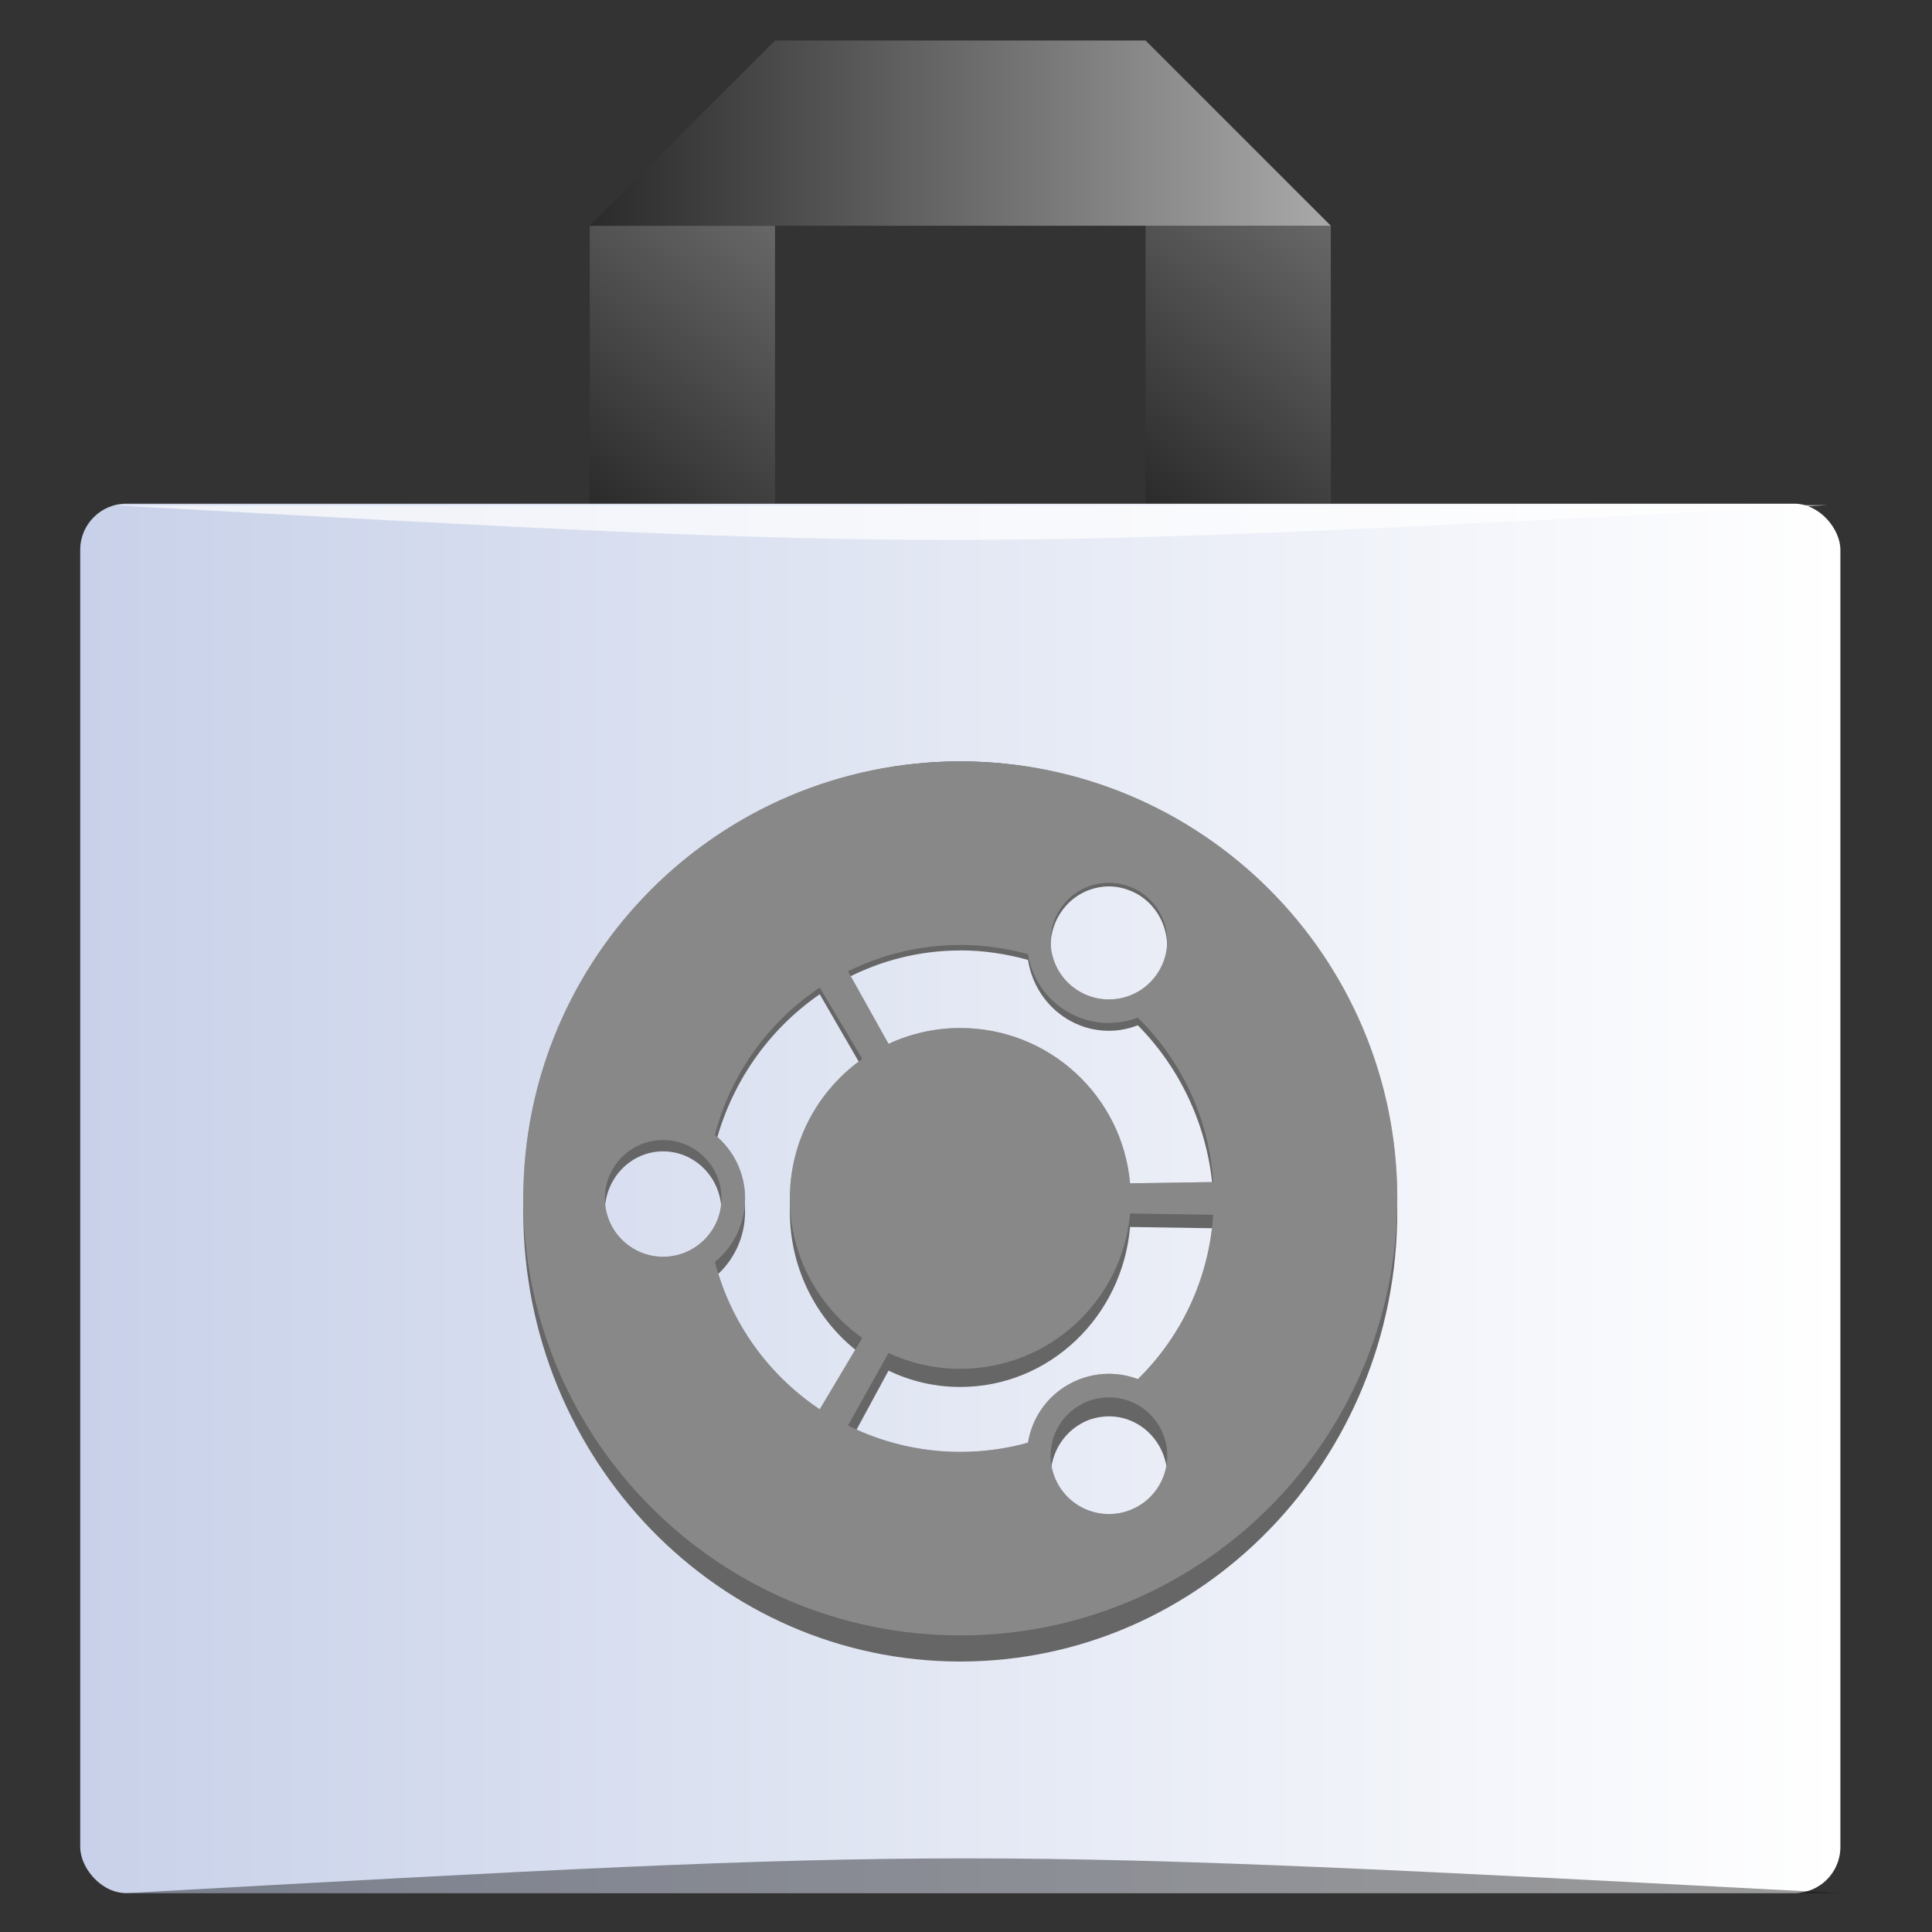 <?xml version="1.0" encoding="UTF-8" standalone="no"?>
<!-- Created with Inkscape (http://www.inkscape.org/) -->

<svg
   xmlns:dc="http://purl.org/dc/elements/1.1/"
   xmlns:cc="http://creativecommons.org/ns#"
   xmlns:rdf="http://www.w3.org/1999/02/22-rdf-syntax-ns#"
   xmlns:svg="http://www.w3.org/2000/svg"
   xmlns="http://www.w3.org/2000/svg"
   xmlns:xlink="http://www.w3.org/1999/xlink"
   xmlns:sodipodi="http://sodipodi.sourceforge.net/DTD/sodipodi-0.dtd"
   xmlns:inkscape="http://www.inkscape.org/namespaces/inkscape"
   width="48px"
   height="48px"
   id="svg3057"
   version="1.1"
   inkscape:version="0.48.5 r10040"
   sodipodi:docname="softwarecenter.svg">
  <rect width="100%" height="100%" fill="#333333" stroke="none"/>
  <defs
     id="defs3059">
    <linearGradient
       id="linearGradient4030">
      <stop
         style="stop-color:#000000;stop-opacity:0;"
         offset="0"
         id="stop4032" />
      <stop
         style="stop-color:#c2c2c2;stop-opacity:0.392;"
         offset="1"
         id="stop4034" />
    </linearGradient>
    <linearGradient
       inkscape:collect="always"
       id="linearGradient4000">
      <stop
         style="stop-color:#000000;stop-opacity:1;"
         offset="0"
         id="stop4002" />
      <stop
         style="stop-color:#000000;stop-opacity:0;"
         offset="1"
         id="stop4004" />
    </linearGradient>
    <linearGradient
       id="linearGradient3988">
      <stop
         style="stop-color:#c8d1e9;stop-opacity:1;"
         offset="0"
         id="stop3990" />
      <stop
         style="stop-color:#ffffff;stop-opacity:1;"
         offset="1"
         id="stop3992" />
    </linearGradient>
    <linearGradient
       id="linearGradient3982">
      <stop
         style="stop-color:#2a2a2a;stop-opacity:1;"
         offset="0"
         id="stop3984" />
      <stop
         style="stop-color:#a9a9a9;stop-opacity:1;"
         offset="1"
         id="stop3986" />
    </linearGradient>
    <linearGradient
       inkscape:collect="always"
       xlink:href="#linearGradient5109"
       id="linearGradient3784"
       gradientUnits="userSpaceOnUse"
       gradientTransform="matrix(-1,0,0,0.768,356.089,-433.025)"
       x1="303.674"
       y1="578.029"
       x2="304.45"
       y2="578.029" />
    <linearGradient
       inkscape:collect="always"
       id="linearGradient5109">
      <stop
         style="stop-color:#000000;stop-opacity:1;"
         offset="0"
         id="stop5111" />
      <stop
         style="stop-color:#000000;stop-opacity:0;"
         offset="1"
         id="stop5113" />
    </linearGradient>
    <linearGradient
       inkscape:collect="always"
       xlink:href="#linearGradient4372"
       id="linearGradient4370"
       x1="32.467"
       y1="33.972"
       x2="32.467"
       y2="14.034"
       gradientUnits="userSpaceOnUse"
       gradientTransform="matrix(0.943,0,0,0.943,0.69,10.687)" />
    <linearGradient
       id="linearGradient4372">
      <stop
         style="stop-color:#f9cebf;stop-opacity:1"
         offset="0"
         id="stop4374" />
      <stop
         style="stop-color:#fef8f6;stop-opacity:1"
         offset="1"
         id="stop4376" />
    </linearGradient>
    <linearGradient
       inkscape:collect="always"
       xlink:href="#linearGradient5336"
       id="linearGradient3770"
       gradientUnits="userSpaceOnUse"
       gradientTransform="matrix(2,0,0,1.586,-765.346,36.094)"
       x1="402.197"
       y1="617.763"
       x2="408.923"
       y2="611.019" />
    <linearGradient
       inkscape:collect="always"
       id="linearGradient5336">
      <stop
         style="stop-color:#292929;stop-opacity:1"
         offset="0"
         id="stop5338" />
      <stop
         style="stop-color:#878787;stop-opacity:1"
         offset="1"
         id="stop5340" />
    </linearGradient>
    <linearGradient
       inkscape:collect="always"
       xlink:href="#linearGradient5142"
       id="linearGradient3774"
       gradientUnits="userSpaceOnUse"
       gradientTransform="matrix(1.167,0,0,-1.236,-453.083,769.619)"
       x1="408.981"
       y1="617.834"
       x2="408.981"
       y2="621.194" />
    <linearGradient
       id="linearGradient5142"
       inkscape:collect="always">
      <stop
         id="stop5144"
         offset="0"
         style="stop-color:#292929;stop-opacity:1" />
      <stop
         id="stop5146"
         offset="1"
         style="stop-color:#696969;stop-opacity:1" />
    </linearGradient>
    <linearGradient
       inkscape:collect="always"
       xlink:href="#linearGradient5336"
       id="linearGradient3772"
       gradientUnits="userSpaceOnUse"
       gradientTransform="matrix(1.534,0,0,1.217,-602.412,-739.102)"
       x1="402.197"
       y1="617.763"
       x2="408.923"
       y2="611.019" />
    <linearGradient
       y2="611.019"
       x2="408.923"
       y1="617.763"
       x1="402.197"
       gradientTransform="matrix(1.534,0,0,1.217,-588.603,-739.102)"
       gradientUnits="userSpaceOnUse"
       id="linearGradient3141"
       xlink:href="#linearGradient5336"
       inkscape:collect="always" />
    <linearGradient
       inkscape:collect="always"
       xlink:href="#linearGradient3982"
       id="linearGradient3962"
       x1="16"
       y1="4"
       x2="32"
       y2="4"
       gradientUnits="userSpaceOnUse"
       spreadMethod="repeat"
       gradientTransform="matrix(1.151,0,0,1.151,-3.761,-1.296)" />
    <linearGradient
       inkscape:collect="always"
       xlink:href="#linearGradient3988"
       id="linearGradient3994"
       x1="5"
       y1="28.002"
       x2="43"
       y2="28"
       gradientUnits="userSpaceOnUse"
       gradientTransform="matrix(1.151,0,0,1.151,-3.761,-2.451)" />
    <linearGradient
       inkscape:collect="always"
       xlink:href="#linearGradient4000"
       id="linearGradient4006"
       x1="16"
       y1="27.982"
       x2="31.291"
       y2="27.982"
       gradientUnits="userSpaceOnUse" />
  </defs>
  <sodipodi:namedview
     id="base"
     pagecolor="#ffffff"
     bordercolor="#666666"
     borderopacity="1.0"
     inkscape:pageopacity="0.0"
     inkscape:pageshadow="2"
     inkscape:zoom="7"
     inkscape:cx="44.478058"
     inkscape:cy="33.95666"
     inkscape:current-layer="layer1"
     showgrid="true"
     inkscape:grid-bbox="true"
     inkscape:document-units="px"
     inkscape:window-width="1301"
     inkscape:window-height="744"
     inkscape:window-x="65"
     inkscape:window-y="24"
     inkscape:window-maximized="1"
     inkscape:snap-nodes="false">
    <inkscape:grid
       type="xygrid"
       id="grid3182" />
  </sodipodi:namedview>
  <g
     id="layer1"
     inkscape:label="Layer 1"
     inkscape:groupmode="layer">
    <path
       id="path3744"
       d="m 28.461,5.609 0,6.905 4.603,0 0,-6.905 -4.603,0 z"
       style="fill:url(#linearGradient3141);fill-opacity:1;fill-rule:evenodd;stroke:none"
       inkscape:connector-curvature="0" />
    <path
       id="path3752"
       d="m 14.652,5.609 0,6.905 4.603,0 0,-6.905 -4.603,0 z"
       style="fill:url(#linearGradient3772);fill-opacity:1;fill-rule:evenodd;stroke:none"
       inkscape:connector-curvature="0" />
    <rect
       style="fill:url(#linearGradient3994);fill-opacity:1;stroke:none"
       id="rect3180"
       width="43.731"
       height="34.52"
       x="1.993"
       y="12.514"
       ry="1.146" />
    <path
       style="fill:url(#linearGradient3962);fill-opacity:1;stroke:none"
       d="m 14.652,5.609 4.603,-4.603 9.206,0 4.603,4.603 z"
       id="path3186"
       inkscape:connector-curvature="0" />
    <path
       inkscape:connector-curvature="0"
       id="path4384"
       d="m 23.858,18.917 c -5.996,0 -10.857,4.861 -10.857,10.856 0,5.996 4.861,10.858 10.857,10.858 5.996,0 10.857,-4.861 10.857,-10.858 0,-5.995 -4.861,-10.856 -10.857,-10.856 z m 3.87,3.026 c 0.187,0.025 0.372,0.086 0.545,0.182 0.693,0.399 0.932,1.287 0.532,1.981 -0.4,0.693 -1.287,0.93 -1.98,0.53 -0.693,-0.401 -0.93,-1.287 -0.53,-1.98 0.3,-0.521 0.873,-0.782 1.433,-0.712 z m -3.87,1.533 c 0.583,0 1.146,0.085 1.682,0.229 0.095,0.583 0.441,1.119 0.992,1.438 0.55,0.317 1.186,0.348 1.737,0.14 1.072,1.053 1.771,2.488 1.872,4.085 l -2.065,0.031 c -0.19,-2.162 -2.006,-3.859 -4.218,-3.859 -0.637,0 -1.241,0.142 -1.783,0.395 l -1.007,-1.804 c 0.841,-0.417 1.788,-0.654 2.79,-0.654 z m -3.492,1.058 1.058,1.775 c -1.088,0.767 -1.8,2.033 -1.8,3.464 0,1.433 0.712,2.699 1.8,3.466 l -1.058,1.775 c -1.268,-0.847 -2.212,-2.145 -2.604,-3.662 0.458,-0.373 0.749,-0.94 0.749,-1.578 0,-0.637 -0.291,-1.204 -0.749,-1.577 0.392,-1.517 1.335,-2.815 2.604,-3.662 z m -3.891,3.789 c 0.8,0 1.45,0.65 1.45,1.45 0,0.802 -0.65,1.45 -1.45,1.45 -0.801,0 -1.448,-0.649 -1.448,-1.45 0,-0.8 0.648,-1.45 1.448,-1.45 z m 11.601,1.826 2.065,0.031 c -0.102,1.596 -0.798,3.03 -1.87,4.083 -0.551,-0.208 -1.189,-0.175 -1.739,0.142 -0.551,0.318 -0.898,0.856 -0.992,1.438 -0.536,0.148 -1.099,0.229 -1.682,0.229 -1.002,0 -1.949,-0.237 -2.79,-0.654 l 1.007,-1.804 c 0.542,0.252 1.146,0.393 1.783,0.393 2.212,0 4.027,-1.696 4.218,-3.859 z m -0.706,4.58 c 0.56,-0.074 1.135,0.193 1.436,0.712 0.4,0.693 0.163,1.581 -0.53,1.981 -0.693,0.401 -1.58,0.163 -1.98,-0.53 -0.4,-0.693 -0.163,-1.58 0.53,-1.98 0.173,-0.102 0.358,-0.159 0.545,-0.182 z"
       style="fill:#000000;fill-opacity:0.235;fill-rule:nonzero;stroke:none" />
    <path
       style="fill:#000000;fill-opacity:0.392;stroke:none"
       d="m 3.144,47.034 c 20.714,-1.151 20.714,-1.151 42.58,0 l -42.58,0 z"
       id="path4028"
       inkscape:connector-curvature="0"
       sodipodi:nodetypes="cccc" />
    <path
       inkscape:connector-curvature="0"
       id="path4390-8"
       d="m 23.858,18.917 c -5.996,0 -10.857,5.006 -10.857,11.182 0,6.174 4.861,11.181 10.857,11.181 5.996,0 10.857,-5.006 10.857,-11.181 0,-6.176 -4.861,-11.182 -10.857,-11.182 z m 3.87,3.117 c 0.187,0.026 0.372,0.089 0.545,0.188 0.693,0.413 0.932,1.326 0.532,2.04 -0.4,0.714 -1.287,0.959 -1.98,0.546 -0.693,-0.413 -0.93,-1.326 -0.53,-2.04 0.3,-0.535 0.873,-0.805 1.433,-0.734 z m -3.87,1.578 c 0.583,0 1.146,0.088 1.682,0.236 0.095,0.6 0.441,1.154 0.992,1.481 0.55,0.327 1.186,0.359 1.737,0.144 1.072,1.085 1.771,2.564 1.872,4.207 l -2.065,0.032 c -0.19,-2.227 -2.006,-3.973 -4.218,-3.973 -0.637,0 -1.241,0.145 -1.783,0.406 l -1.007,-1.858 c 0.841,-0.429 1.788,-0.673 2.79,-0.673 z m -3.492,1.09 1.058,1.828 c -1.088,0.789 -1.8,2.094 -1.8,3.569 0,1.474 0.712,2.778 1.8,3.568 l -1.058,1.828 c -1.268,-0.873 -2.212,-2.209 -2.604,-3.772 0.458,-0.384 0.749,-0.969 0.749,-1.624 0,-0.657 -0.291,-1.241 -0.749,-1.625 0.392,-1.563 1.335,-2.898 2.604,-3.772 z m -3.891,3.903 c 0.8,0 1.45,0.668 1.45,1.494 0,0.824 -0.65,1.494 -1.45,1.494 -0.801,0 -1.448,-0.67 -1.448,-1.494 0,-0.825 0.648,-1.494 1.448,-1.494 z m 11.601,1.879 2.065,0.032 c -0.102,1.645 -0.798,3.12 -1.87,4.206 -0.551,-0.214 -1.189,-0.182 -1.739,0.145 -0.551,0.329 -0.898,0.881 -0.992,1.481 -0.536,0.154 -1.099,0.236 -1.682,0.236 -1.002,0 -1.949,-0.244 -2.79,-0.673 l 1.007,-1.858 c 0.542,0.26 1.146,0.406 1.783,0.406 2.212,0 4.027,-1.748 4.218,-3.975 z m -0.706,4.717 c 0.56,-0.076 1.135,0.199 1.436,0.734 0.4,0.714 0.163,1.628 -0.53,2.04 -0.693,0.413 -1.58,0.168 -1.98,-0.546 -0.4,-0.712 -0.163,-1.627 0.53,-2.04 0.173,-0.107 0.358,-0.164 0.545,-0.188 z"
       style="fill:#666666;fill-opacity:1;fill-rule:nonzero;stroke:none" />
    <path
       inkscape:connector-curvature="0"
       id="path4390"
       d="m 23.858,18.917 c -5.996,0 -10.857,4.861 -10.857,10.858 0,5.995 4.861,10.856 10.857,10.856 5.996,0 10.857,-4.861 10.857,-10.856 0,-5.997 -4.861,-10.858 -10.857,-10.858 z m 3.87,3.026 c 0.187,0.025 0.372,0.086 0.545,0.182 0.693,0.401 0.932,1.287 0.532,1.981 -0.4,0.693 -1.287,0.931 -1.98,0.53 -0.693,-0.401 -0.93,-1.287 -0.53,-1.98 0.3,-0.519 0.873,-0.782 1.433,-0.712 z m -3.87,1.533 c 0.583,0 1.146,0.085 1.682,0.229 0.095,0.583 0.441,1.12 0.992,1.438 0.55,0.317 1.186,0.348 1.737,0.14 1.072,1.053 1.771,2.49 1.872,4.085 l -2.065,0.031 c -0.19,-2.162 -2.006,-3.858 -4.218,-3.858 -0.637,0 -1.241,0.141 -1.783,0.394 l -1.007,-1.804 c 0.841,-0.417 1.788,-0.654 2.79,-0.654 z m -3.492,1.058 1.058,1.775 c -1.088,0.767 -1.8,2.033 -1.8,3.466 0,1.432 0.712,2.698 1.8,3.464 l -1.058,1.775 c -1.268,-0.847 -2.212,-2.145 -2.604,-3.662 0.458,-0.373 0.749,-0.94 0.749,-1.577 0,-0.638 -0.291,-1.205 -0.749,-1.578 0.392,-1.517 1.335,-2.813 2.604,-3.662 z m -3.891,3.79 c 0.8,0 1.45,0.649 1.45,1.45 0,0.8 -0.65,1.45 -1.45,1.45 -0.801,0 -1.448,-0.65 -1.448,-1.45 0,-0.802 0.648,-1.45 1.448,-1.45 z m 11.601,1.825 2.065,0.031 c -0.102,1.597 -0.798,3.03 -1.87,4.084 -0.551,-0.208 -1.189,-0.176 -1.739,0.141 -0.551,0.319 -0.898,0.855 -0.992,1.438 -0.536,0.149 -1.099,0.229 -1.682,0.229 -1.002,0 -1.949,-0.237 -2.79,-0.654 l 1.007,-1.804 c 0.542,0.252 1.146,0.394 1.783,0.394 2.212,0 4.027,-1.697 4.218,-3.86 z m -0.706,4.58 c 0.56,-0.074 1.135,0.193 1.436,0.712 0.4,0.693 0.163,1.581 -0.53,1.981 -0.693,0.401 -1.58,0.163 -1.98,-0.53 -0.4,-0.692 -0.163,-1.58 0.53,-1.98 0.173,-0.104 0.358,-0.159 0.545,-0.182 z"
       style="fill:#888888;fill-opacity:1;fill-rule:nonzero;stroke:none" />
    <path
       style="fill:#ffffff;fill-opacity:0.706;stroke:none"
       d="m 2.815,12.551 c 20.714,1.151 20.714,1.151 42.58,0 l -42.58,0 z"
       id="path4028-4"
       inkscape:connector-curvature="0"
       sodipodi:nodetypes="cccc" />
  </g>
</svg>
